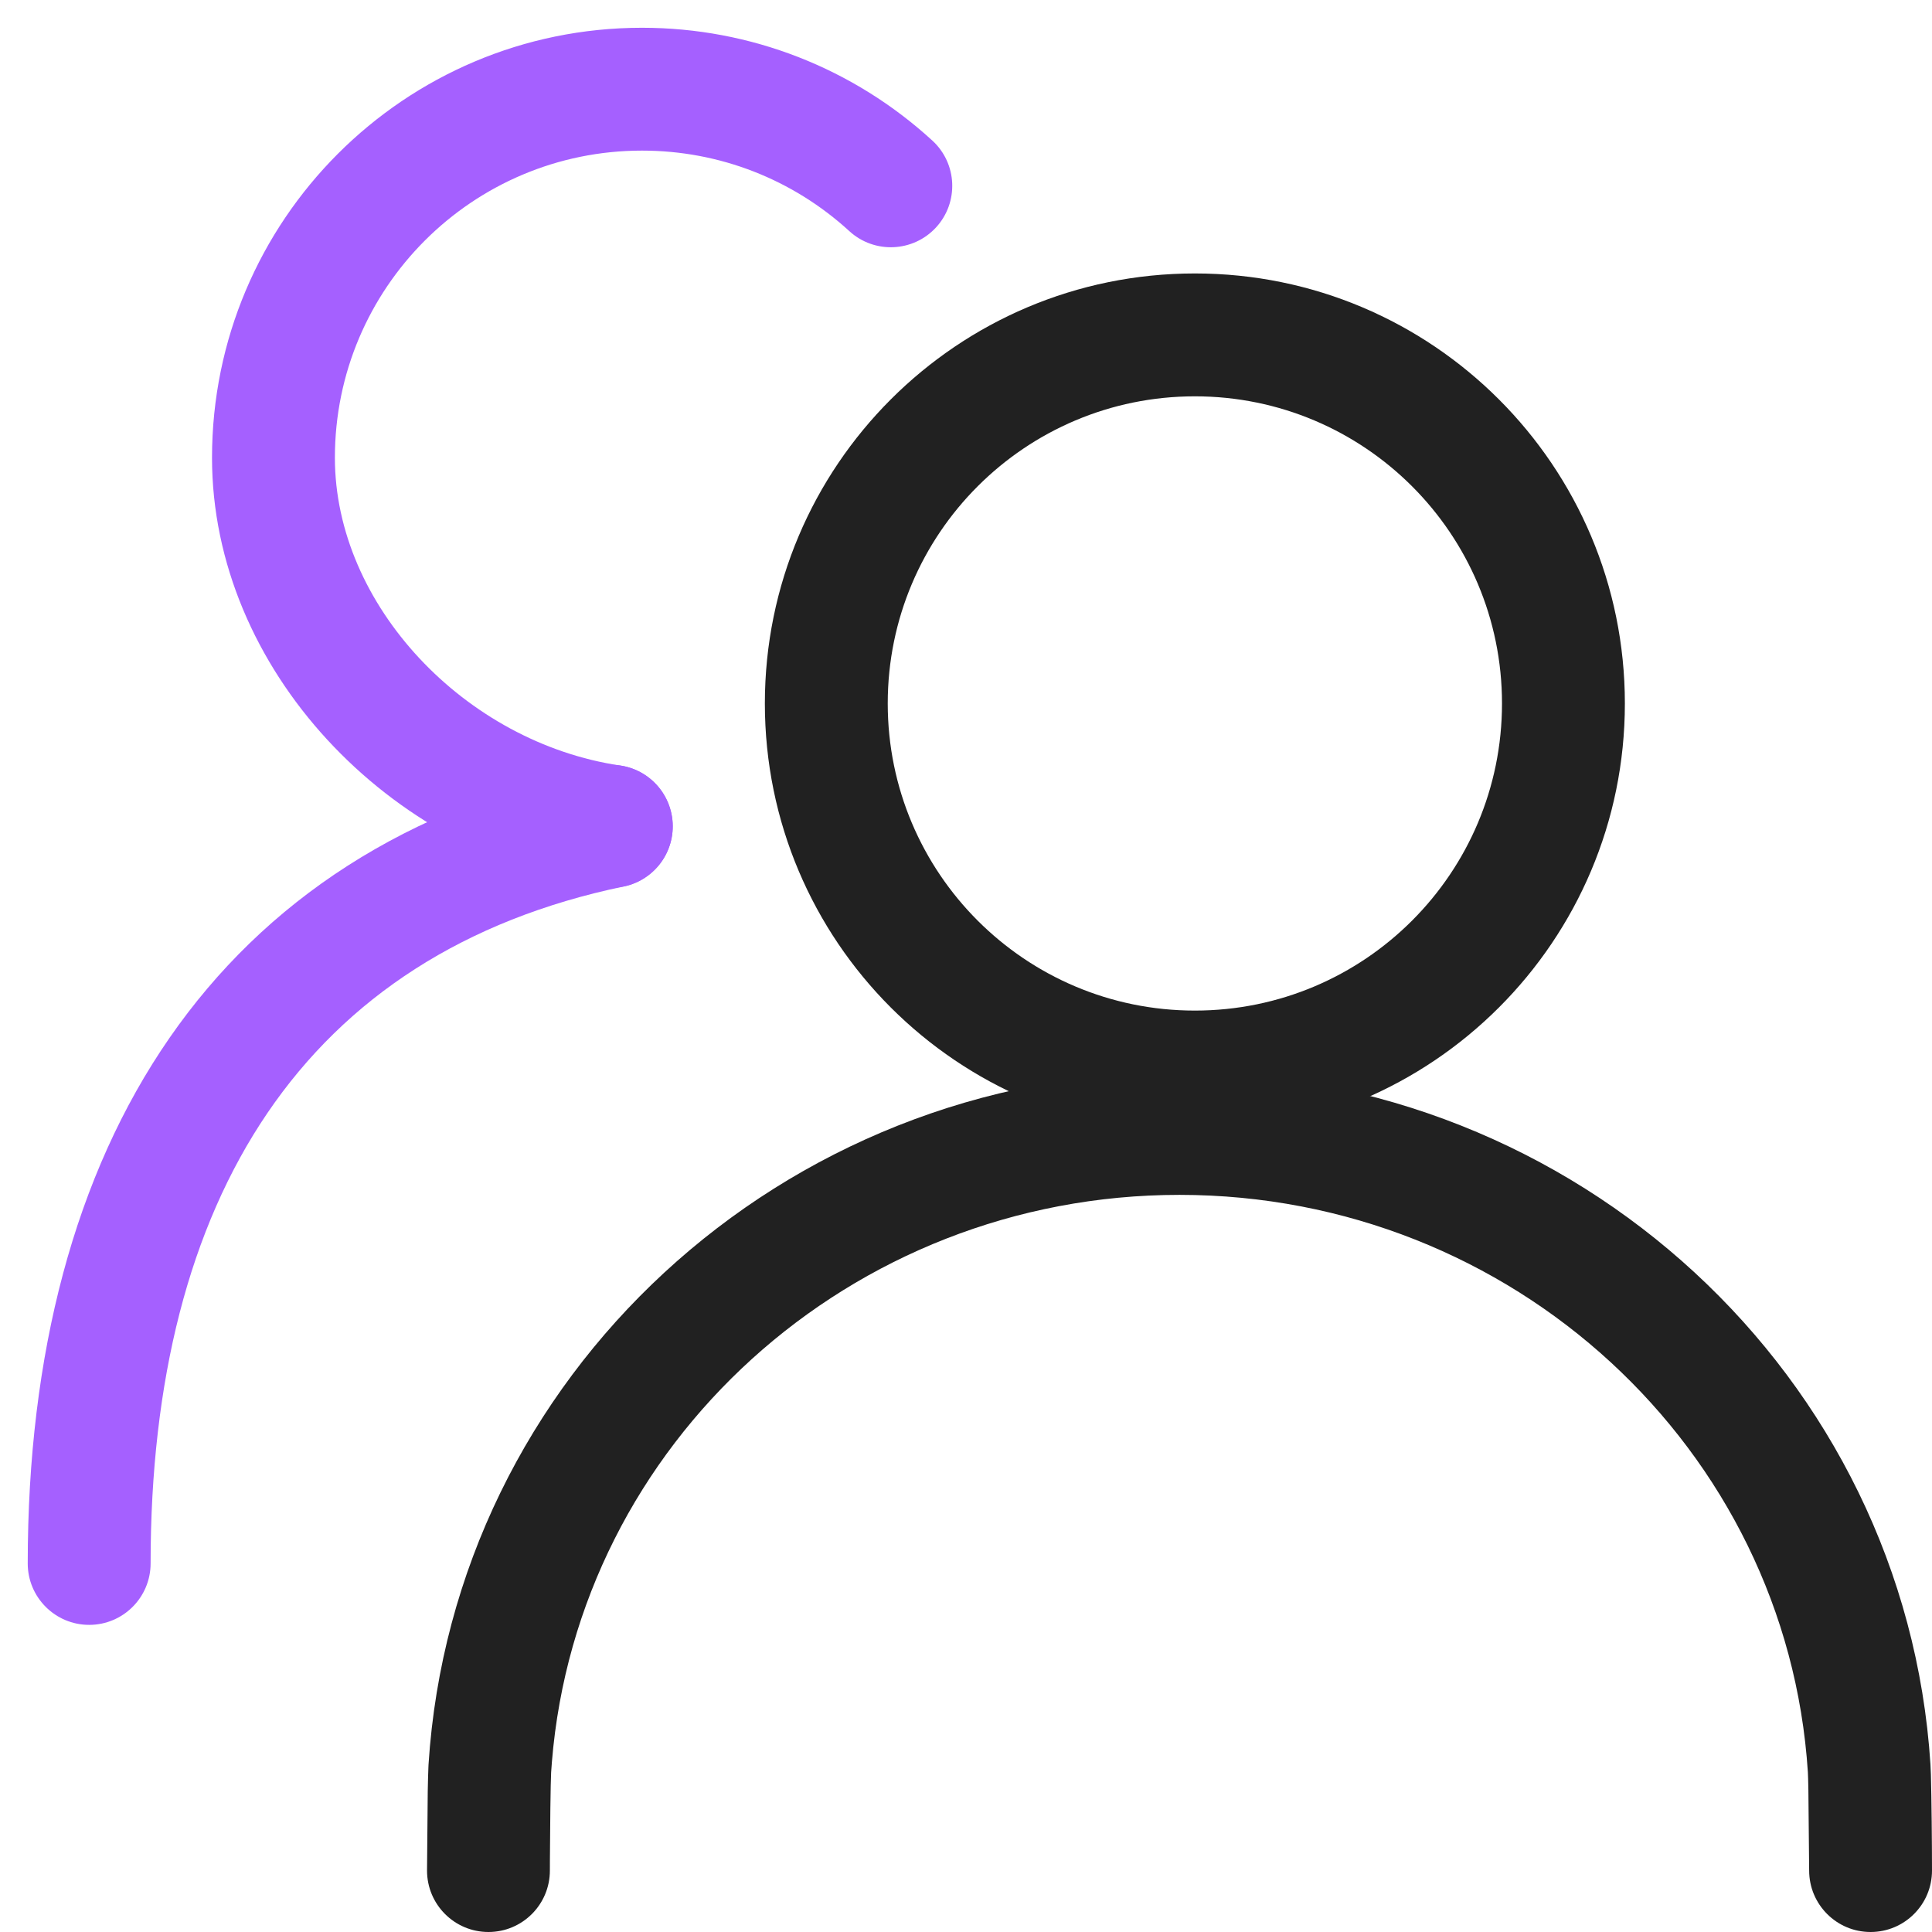 <svg width="65" height="65" viewBox="0 0 65 65" fill="none" xmlns="http://www.w3.org/2000/svg">
<path d="M20.145 25.777C21.262 25.544 22.357 26.261 22.59 27.379C22.823 28.496 22.106 29.591 20.988 29.824C10.248 32.063 5.067 40.308 5.067 52.6C5.067 53.742 4.141 54.667 3 54.667C1.859 54.667 0.933 53.742 0.933 52.6C0.933 38.522 7.253 28.465 20.145 25.777Z" fill="#A560FF"/>
<path d="M21.6 0.934C25.263 0.934 28.718 2.303 31.366 4.728C32.208 5.498 32.266 6.806 31.495 7.648C30.724 8.489 29.417 8.547 28.575 7.776C26.682 6.043 24.22 5.067 21.6 5.067C15.893 5.067 11.267 9.693 11.267 15.4C11.267 20.358 15.646 24.982 20.87 25.756C21.999 25.923 22.778 26.974 22.611 28.103C22.444 29.232 21.393 30.012 20.264 29.845C13.089 28.781 7.133 22.493 7.133 15.4C7.133 7.411 13.61 0.934 21.6 0.934Z" fill="#A560FF"/>
<path fill-rule="evenodd" clip-rule="evenodd" d="M25.733 23.667C25.733 15.677 32.21 9.2 40.2 9.2C48.19 9.2 54.667 15.677 54.667 23.667C54.667 31.657 48.19 38.133 40.2 38.133C32.21 38.133 25.733 31.657 25.733 23.667ZM50.533 23.667C50.533 17.96 45.907 13.334 40.2 13.334C34.493 13.334 29.867 17.96 29.867 23.667C29.867 29.374 34.493 34 40.2 34C45.907 34 50.533 29.374 50.533 23.667Z" fill="#212121"/>
<path d="M39.683 36.066C53.051 36.066 64.104 46.288 64.948 59.357L64.963 59.707C64.985 60.475 65 62.066 65 62.933C65 64.075 64.075 65 62.933 65C61.792 65 60.867 64.075 60.867 62.933L60.841 60.234C60.835 59.937 60.83 59.713 60.824 59.623C60.121 48.742 50.884 40.2 39.683 40.2C28.6 40.2 19.441 48.563 18.568 59.28L18.542 59.635C18.524 59.919 18.505 61.579 18.501 62.589L18.5 62.933C18.5 64.075 17.575 65 16.433 65C15.292 65 14.367 64.075 14.367 62.933L14.391 60.263C14.398 59.919 14.405 59.633 14.413 59.46L14.417 59.37C15.255 46.296 26.311 36.066 39.683 36.066Z" fill="#212121"/>
</svg>
